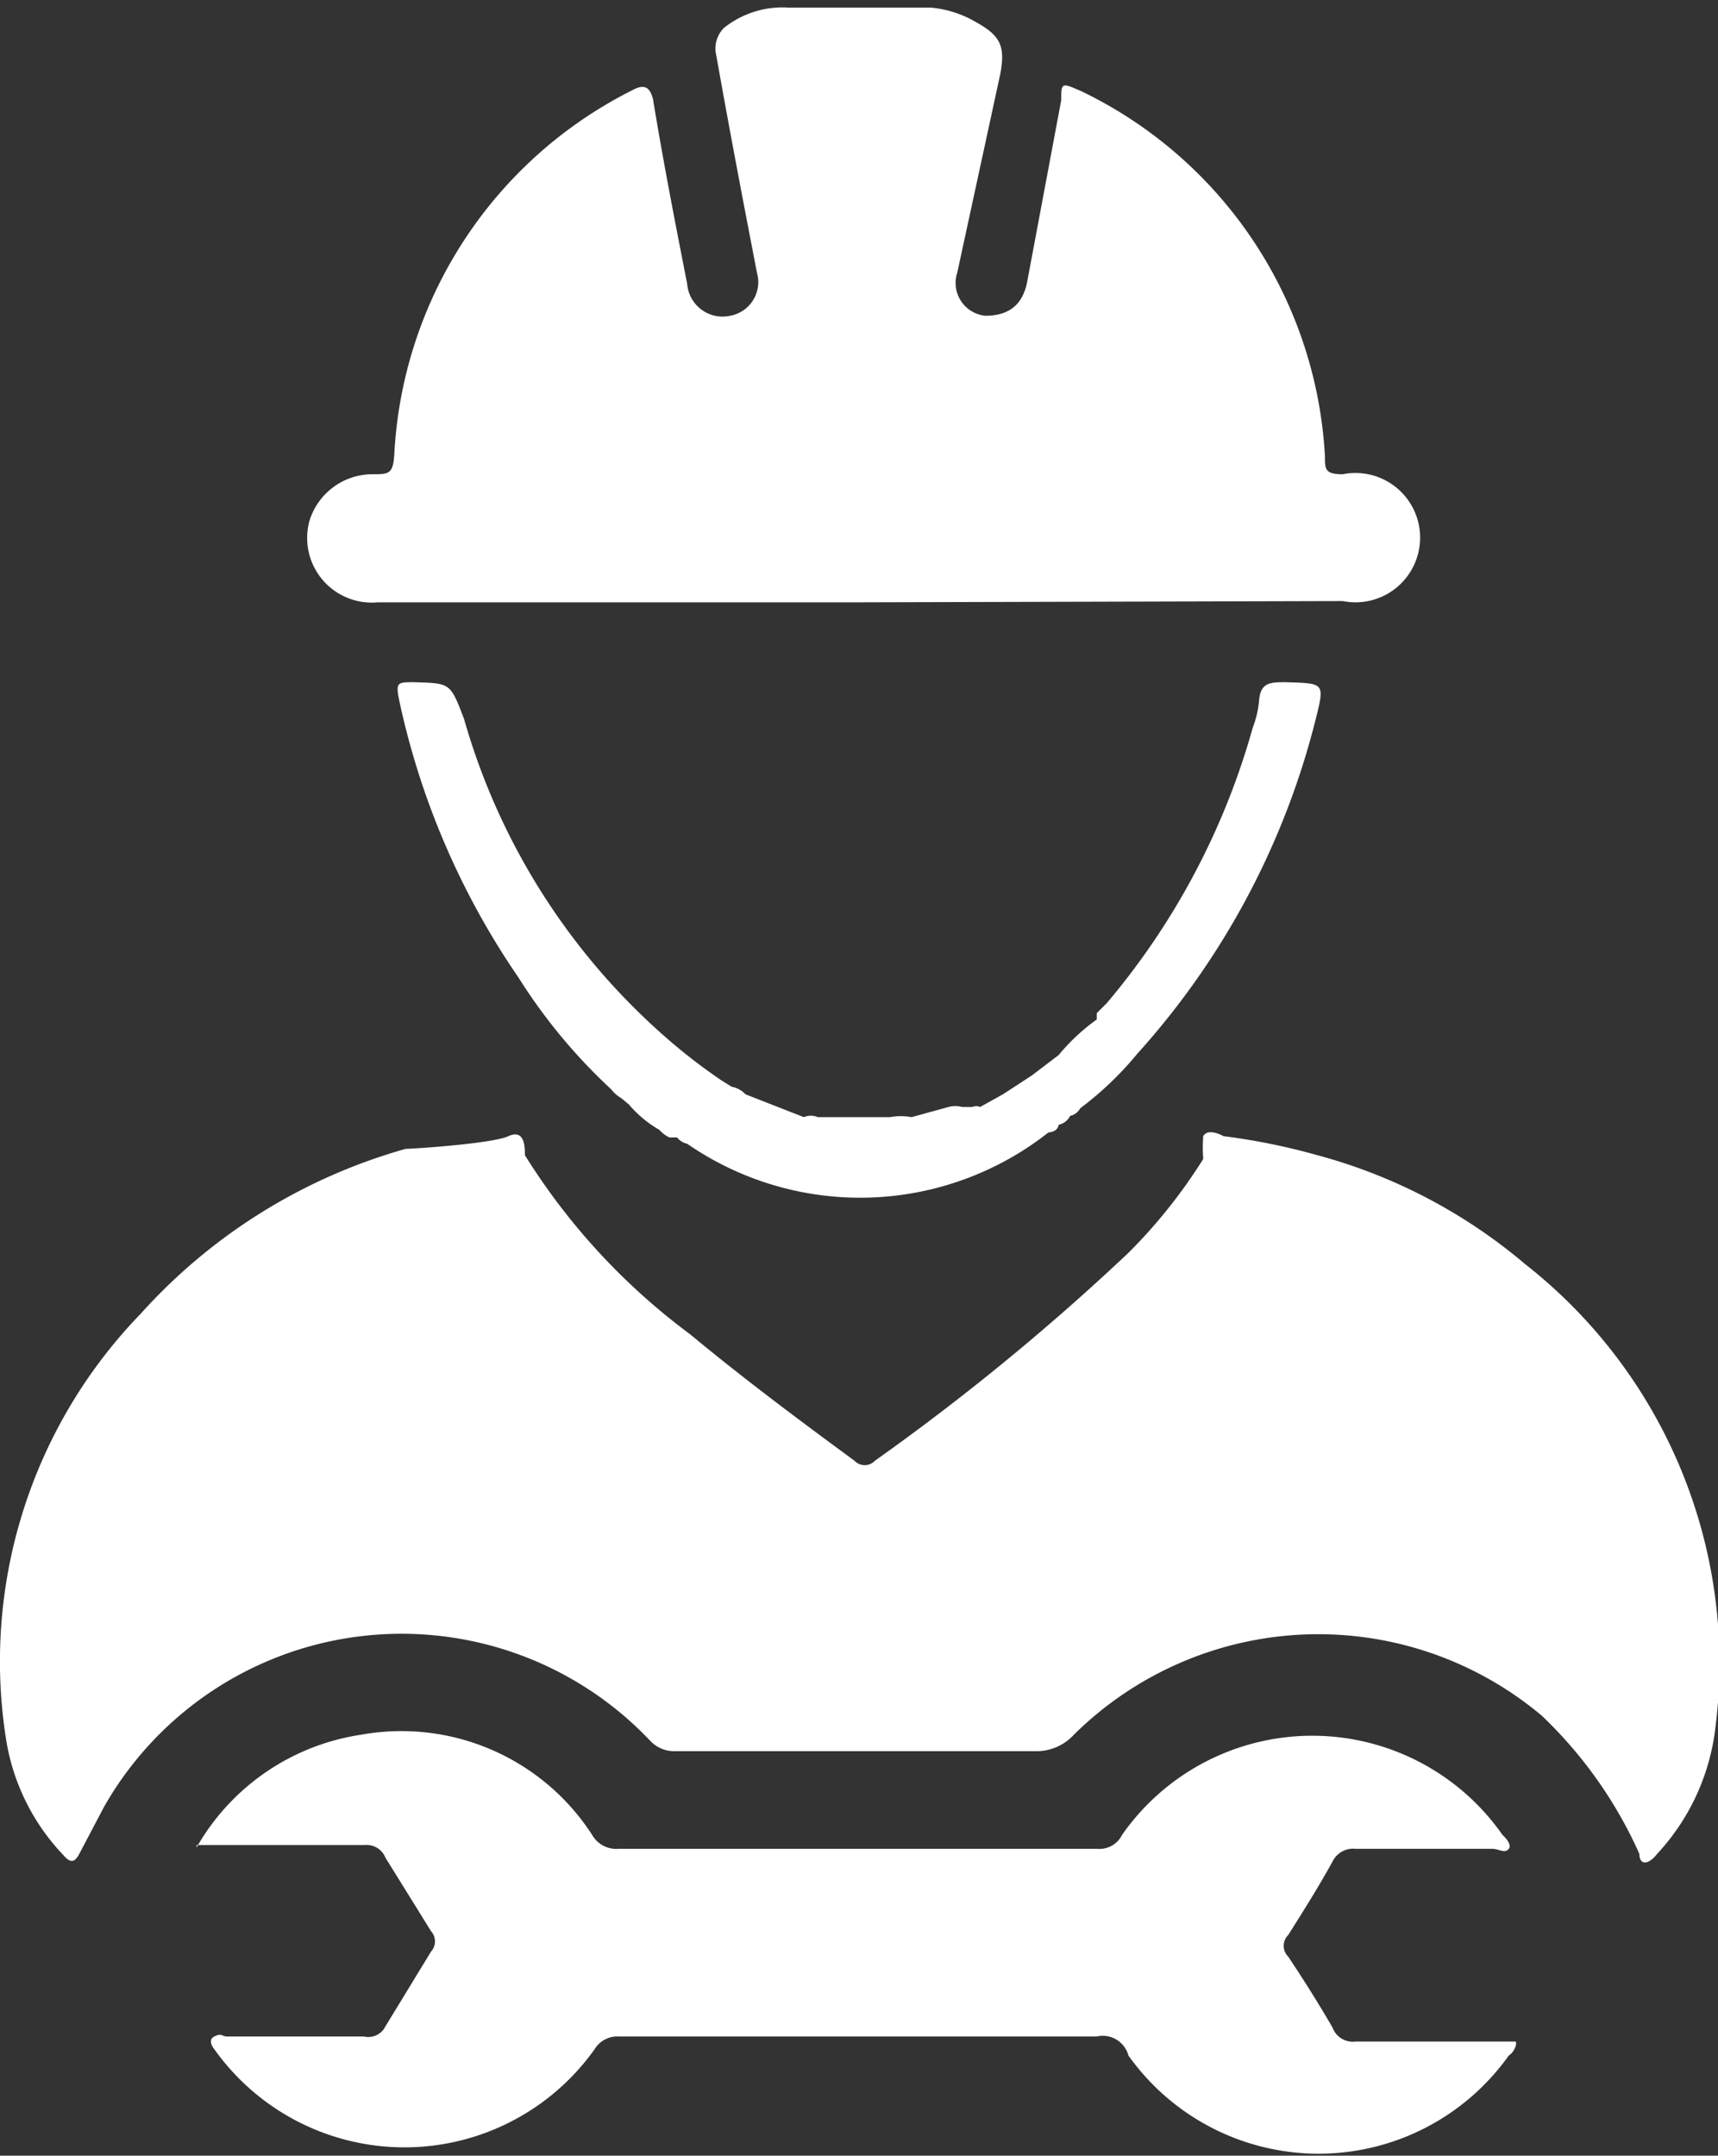 <svg id="Capa_1" data-name="Capa 1" xmlns="http://www.w3.org/2000/svg" viewBox="0 0 13.55 17"><rect x="0" y="0" width="13.55" height="17" fill="#333333" stroke="none"/><defs><style>.cls-1{fill:#fff;}</style></defs><title>constructor-ico</title><path class="cls-1" d="M8.23,7.69H4.43a.51.51,0,0,1-.54-.64.52.52,0,0,1,.49-.37c.14,0,.17,0,.18-.16A3.41,3.41,0,0,1,6.44,3.65c.11-.06.14,0,.16.07.08.49.18,1,.27,1.46a.28.28,0,0,0,.34.25.27.27,0,0,0,.21-.34C7.31,4.52,7.21,4,7.1,3.38a.23.23,0,0,1,.06-.22A.74.74,0,0,1,7.67,3H8.79a.85.85,0,0,1,.35.11c.2.11.24.19.2.41L9,5.09a.26.26,0,0,0,.22.34c.17,0,.29-.07.33-.26l.27-1.44c0-.14,0-.14.16-.07A3.4,3.4,0,0,1,11.9,6.54c0,.1,0,.14.14.14a.51.51,0,1,1,0,1Z" transform="translate(-1.45 -2.94)"/><path class="cls-1" d="M3,17.51a1.8,1.8,0,0,1,1.3-.89,1.79,1.79,0,0,1,1.82.79.22.22,0,0,0,.21.11h3.77a.2.2,0,0,0,.2-.11,1.83,1.83,0,0,1,3,0s.08.07.05.11-.08,0-.13,0H12.14a.18.18,0,0,0-.18.1c-.11.2-.23.39-.35.58a.12.12,0,0,0,0,.17c.12.18.24.37.35.56a.17.17,0,0,0,.18.11h1.14s.1,0,.12,0,0,.08-.05.11a1.84,1.84,0,0,1-3,0A.21.21,0,0,0,10.1,19c-1.25,0-2.51,0-3.77,0a.21.21,0,0,0-.19.1,1.84,1.84,0,0,1-3,0s-.06-.07,0-.1.06,0,.1,0H4.32a.15.15,0,0,0,.17-.08l.36-.59a.12.12,0,0,0,0-.16l-.36-.58a.16.16,0,0,0-.16-.1H3Z" transform="translate(-1.45 -2.94)"/><path class="cls-1" d="M11.59,8.32c-.12,0-.2,0-.21.15a.8.8,0,0,1-.05.21,5.76,5.76,0,0,1-1.15,2.17l-.08.08,0,.05a1.58,1.58,0,0,0-.3.28l-.21.16h0l-.23.15h0l-.18.1h0a.07.07,0,0,0-.06,0l-.08,0a.22.22,0,0,0-.11,0l-.29.08a.47.47,0,0,0-.17,0h0l-.57,0h0a.14.14,0,0,0-.11,0l-.46-.18a.2.2,0,0,0-.11-.06l0,0-.08-.05a4.5,4.5,0,0,1-.37-.28A5.24,5.24,0,0,1,5.11,8.61C5,8.32,5,8.33,4.72,8.32c-.14,0-.15,0-.12.15a6.12,6.12,0,0,0,.94,2.18,4.38,4.38,0,0,0,.73.88.27.27,0,0,0,.08.07l.06.05a.91.91,0,0,0,.24.2.24.24,0,0,0,.08.06s0,0,.06,0a.14.14,0,0,0,.08.05,2.4,2.4,0,0,0,2.85-.09s.07,0,.08-.06h0a.13.13,0,0,0,.09-.07.12.12,0,0,0,.08-.06,2.61,2.61,0,0,0,.45-.43A6.18,6.18,0,0,0,11.83,8.6C11.9,8.32,11.89,8.33,11.59,8.32Z" transform="translate(-1.45 -2.94)"/><path class="cls-1" d="M13.48,12.91a4.23,4.23,0,0,0-1.64-.86,5.08,5.08,0,0,0-.74-.15s-.12-.07-.16,0a1.21,1.21,0,0,0,0,.18h0a4.17,4.17,0,0,1-.59.74,18.56,18.56,0,0,1-2,1.64.11.11,0,0,1-.16,0c-.45-.33-.89-.66-1.3-1a5.14,5.14,0,0,1-1.3-1.41h0c0-.06,0-.21-.13-.15S4.7,12,4.65,12A4.42,4.42,0,0,0,2.56,13.3,3.94,3.94,0,0,0,1.5,16.67a1.71,1.71,0,0,0,.45.9c.06.07.09.05.12,0l.2-.38a2.7,2.7,0,0,1,4.31-.52.26.26,0,0,0,.2.08c.94,0,1.89,0,2.83,0a.4.4,0,0,0,.31-.13,2.74,2.74,0,0,1,3.69-.15,3.44,3.44,0,0,1,.77,1.09c0,.09.07.09.14,0a1.76,1.76,0,0,0,.46-1A4,4,0,0,0,13.48,12.91Z" transform="translate(-1.45 -2.94)"/></svg>